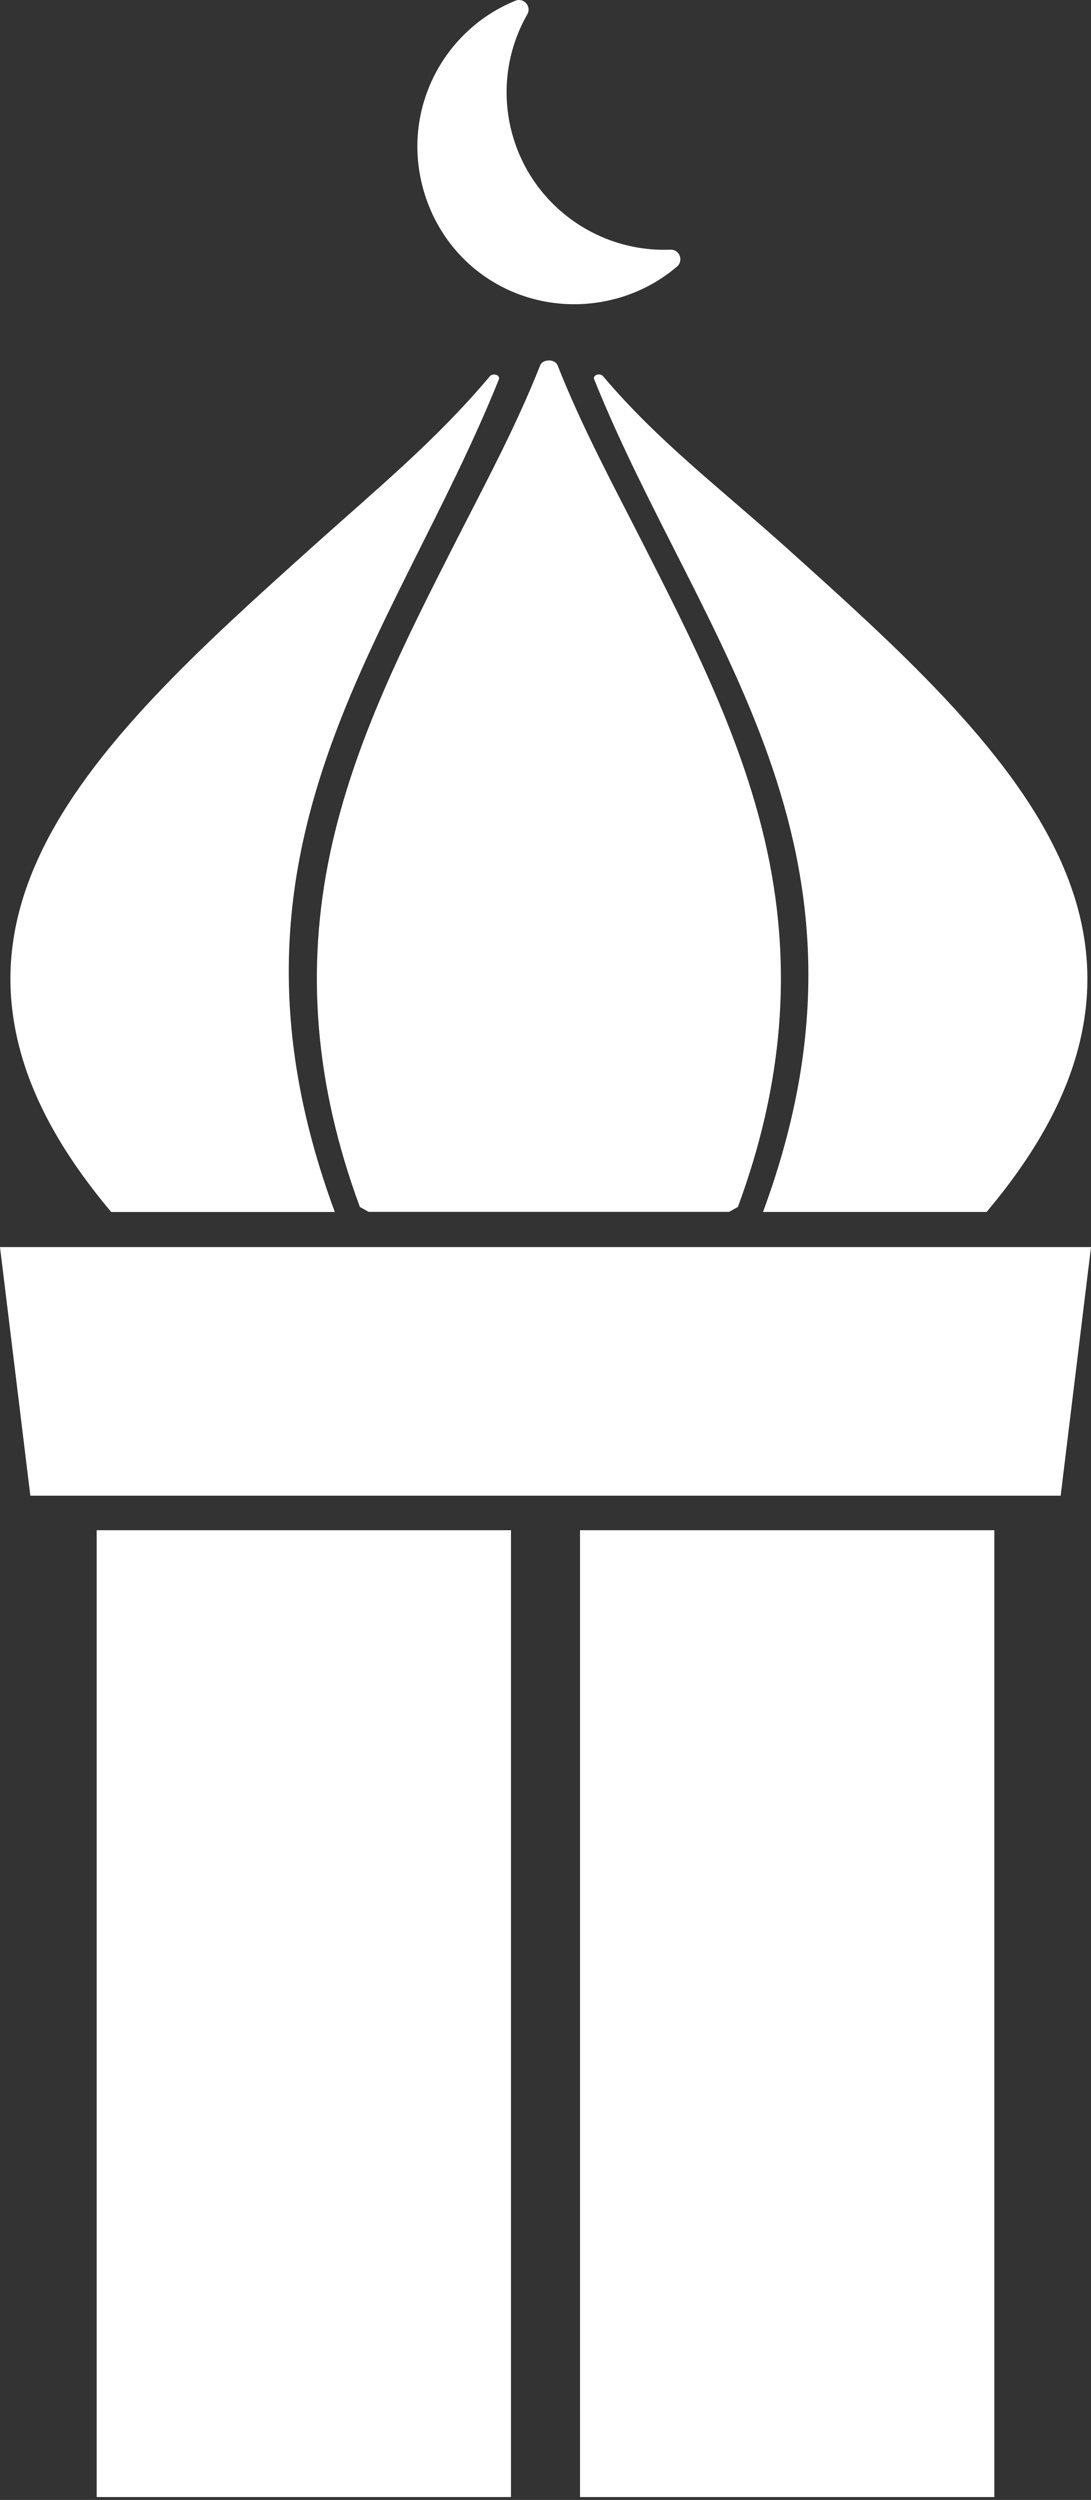 <svg width="158" height="362" viewBox="0 0 158 362" fill="none" xmlns="http://www.w3.org/2000/svg">
    <rect x="0" y="0" width="158" height="362" fill="#333333" stroke="none"/>
    <path
        d="M72.25 54.912C72.39 54.572 72.04 54.232 71.56 54.232C71.31 54.232 71.08 54.322 70.95 54.482C62.99 63.912 54.88 70.522 45.02 79.392C29.34 93.492 13.12 108.062 5.75 123.842C1.85 132.182 0.66 140.222 2.1 148.412C3.65 157.242 8.2 166.072 16 175.372C16.03 175.412 16.07 175.462 16.1 175.502H48.49C48.49 175.502 48.46 175.412 48.44 175.372C28.99 122.582 57.11 92.632 72.25 54.922V54.912Z"
        fill="white" />
    <path
        d="M111.13 123.362C107.72 107.392 100.26 92.762 93.06 78.602C88.74 70.112 84.29 61.872 80.74 52.882C80.58 52.472 80.07 52.192 79.49 52.192C78.91 52.192 78.41 52.472 78.24 52.882C74.68 61.872 70.23 70.112 65.91 78.602C58.71 92.762 51.26 107.402 47.85 123.362C44.22 140.342 45.62 157.182 52.12 174.772C52.59 175.032 52.92 175.222 53.38 175.482H105.6C106.07 175.222 106.4 175.032 106.86 174.772C113.36 157.182 114.76 140.332 111.13 123.362Z"
        fill="white" />
    <path
        d="M153.23 123.832C145.86 108.062 129.64 93.482 113.96 79.382C104.09 70.512 95.3 63.902 87.33 54.472C87.2 54.322 86.97 54.222 86.73 54.222C86.25 54.222 85.9 54.562 86.04 54.902C101.18 92.612 130 122.572 110.55 175.362C110.54 175.402 110.52 175.452 110.5 175.492H142.89C142.89 175.492 142.96 175.402 142.99 175.362C150.79 166.062 155.34 157.232 156.89 148.402C158.33 140.212 157.13 132.172 153.24 123.832H153.23Z"
        fill="white" />
    <path
        d="M73.9 18.262C72.64 12.522 73.66 6.812 76.36 2.082C77.02 0.932 75.85 -0.398 74.62 0.112C64.06 4.422 58.02 16.142 61.37 27.652C64.72 39.162 75.9 45.732 87.29 43.682C91.43 42.932 95.08 41.132 98.04 38.602C99.04 37.752 98.41 36.102 97.1 36.152C86.25 36.602 76.32 29.232 73.9 18.262Z"
        fill="white" />
    <path d="M79 180.582H0L4.395 216.582H79H153.605L158 180.582H79Z" fill="white" />
    <rect x="14" y="221.582" width="60" height="140" fill="white" />
    <rect x="84" y="221.582" width="60" height="140" fill="white" />
</svg>
